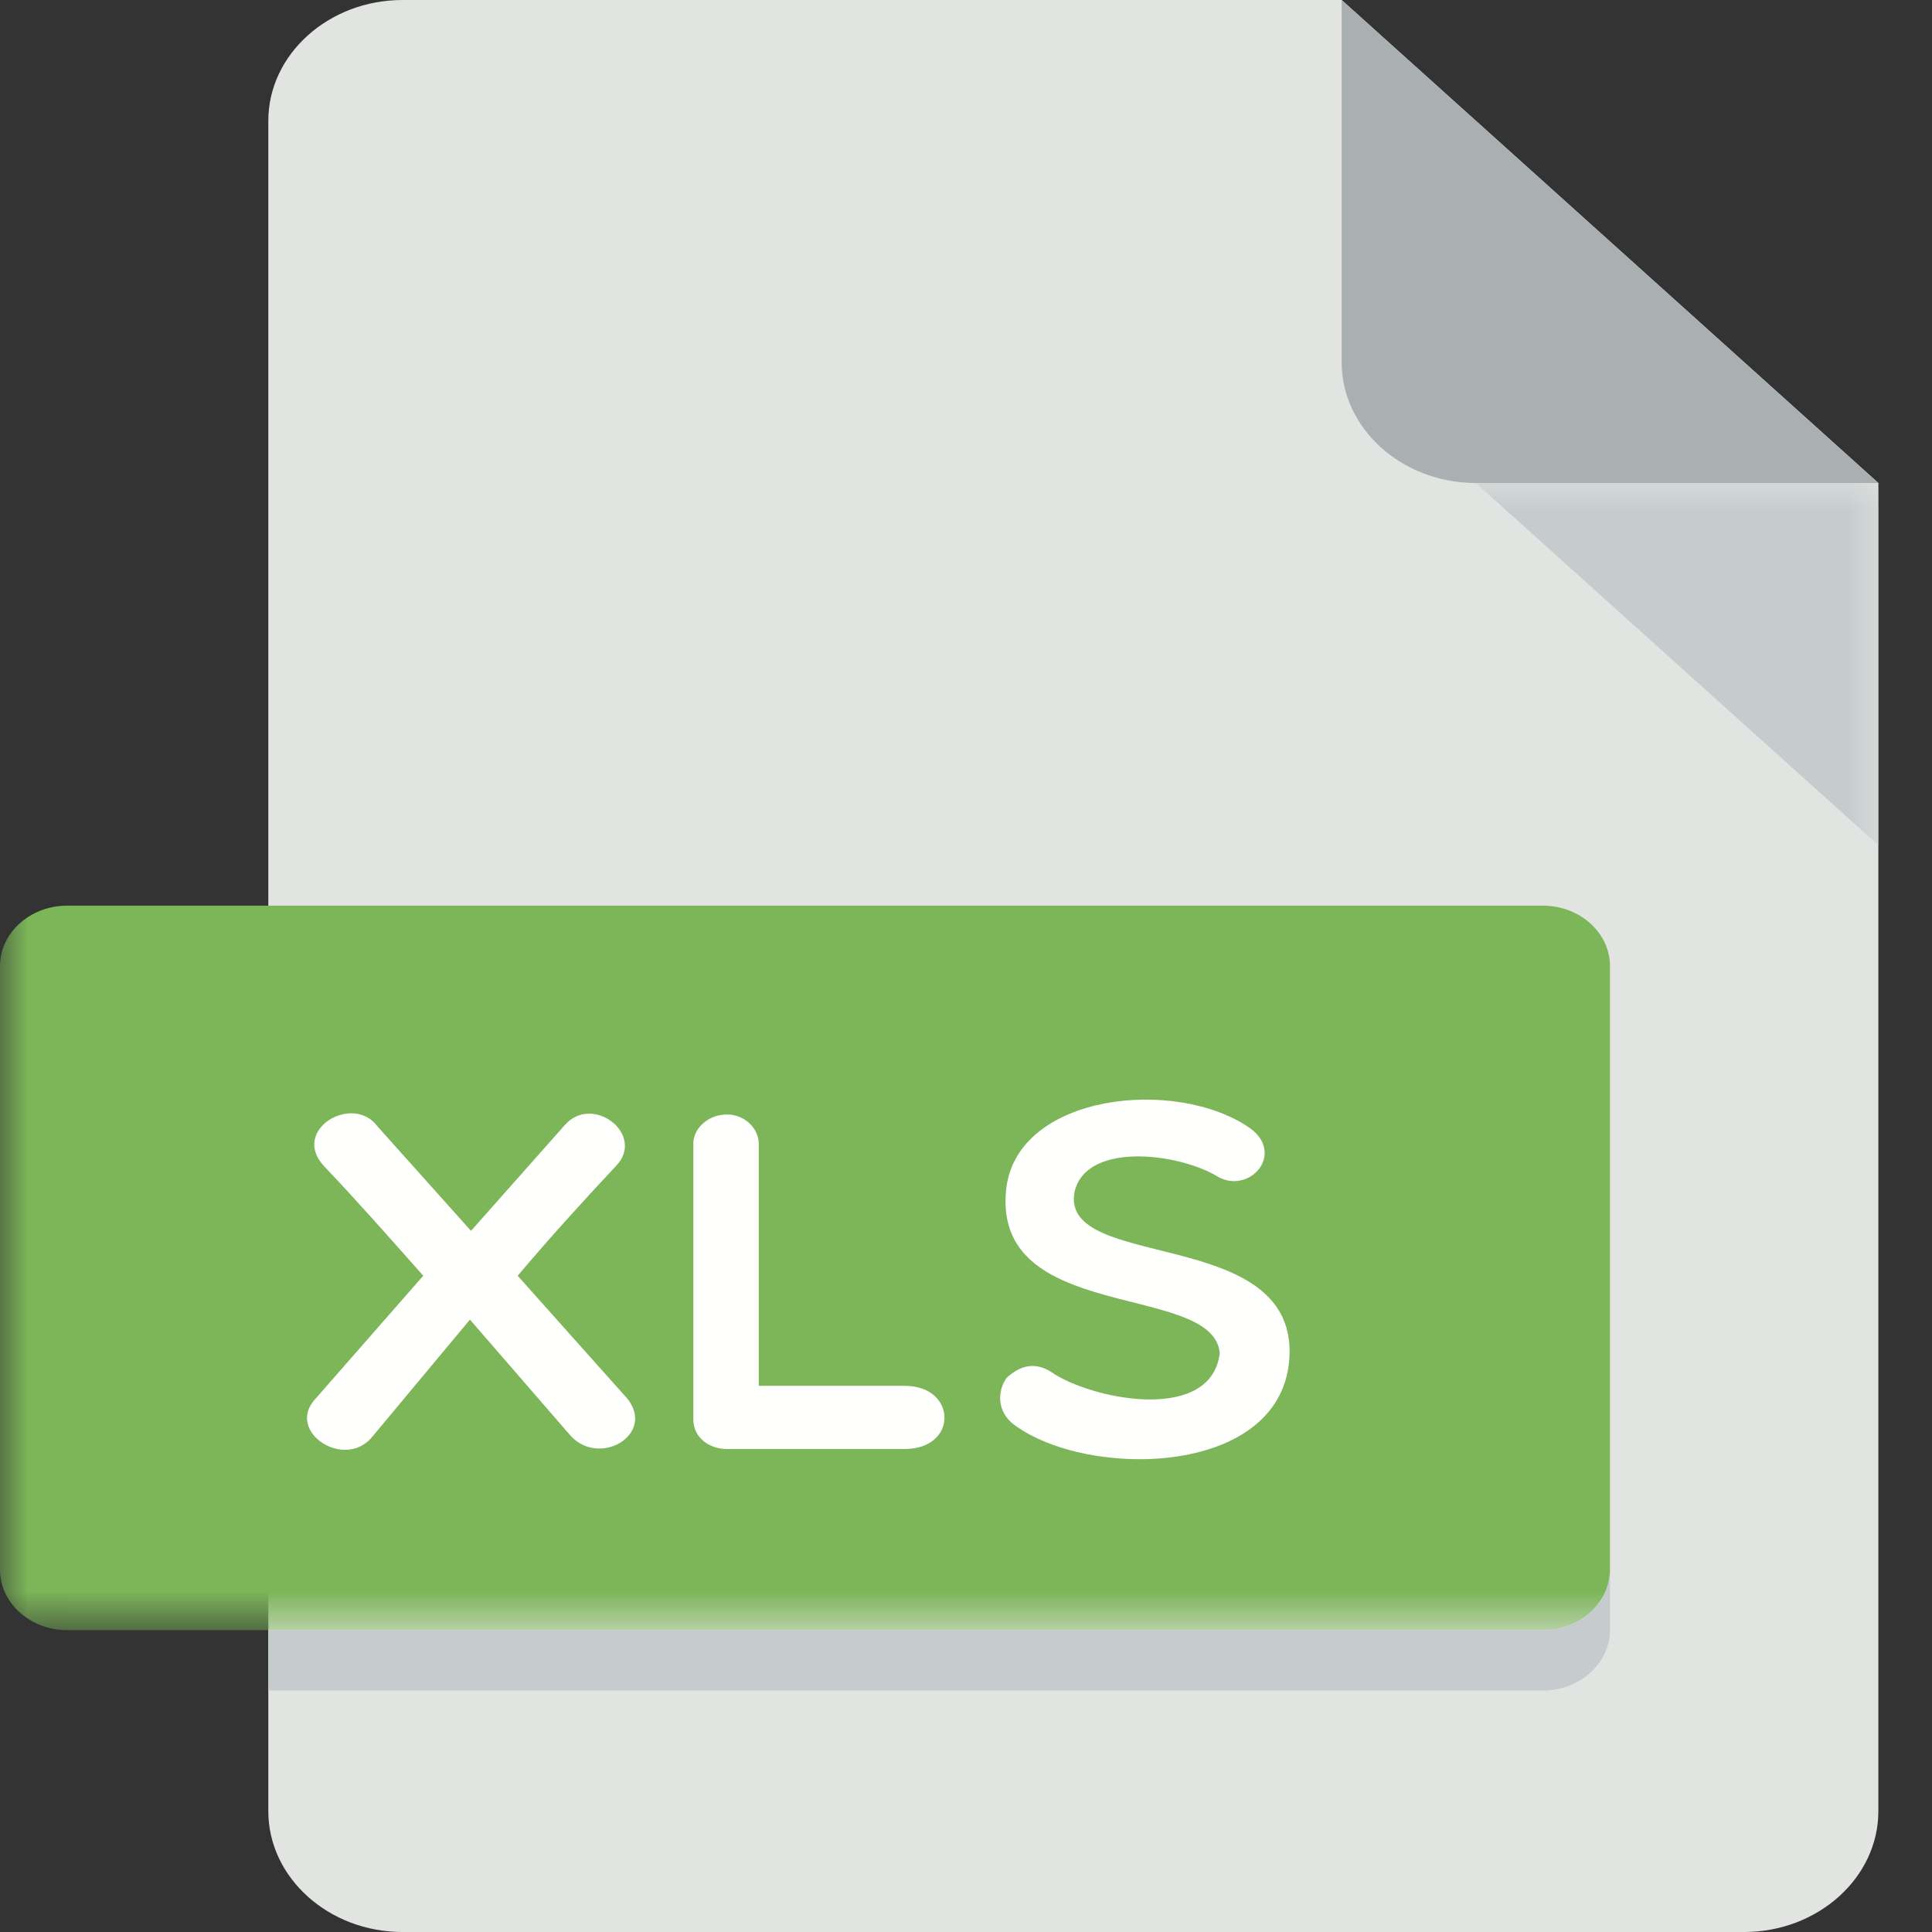<?xml version="1.0" encoding="UTF-8"?>
<svg width="34px" height="34px" viewBox="0 0 34 34" version="1.1" xmlns="http://www.w3.org/2000/svg" xmlns:xlink="http://www.w3.org/1999/xlink">
    <rect x="0" y="0" width="34" height="34" fill="#333333" stroke="none"/>
    <!-- Generator: Sketch 52.6 (67491) - http://www.bohemiancoding.com/sketch -->
    <title>xls_icon</title>
    <desc>Created with Sketch.</desc>
    <defs>
        <polygon id="path-1" points="0.004 0 33.056 0 33.056 20.188 0.004 20.188"></polygon>
    </defs>
    <g id="All-Resources-icons" stroke="none" stroke-width="1" fill="none" fill-rule="evenodd">
        <g id="Res-03" transform="translate(-300, -358)">
            <g id="XLS_icon" transform="translate(300, 358)">
                <g>
                    <path d="M7.083,0 C5.785,0 4.722,0.956 4.722,2.125 L4.722,31.875 C4.722,33.044 5.785,34 7.083,34 L30.694,34 C31.993,34 33.056,33.044 33.056,31.875 L33.056,8.5 L23.611,0 L7.083,0" id="Fill-1" fill="#E1E4E1"></path>
                    <path d="M25.972,8.5 L33.056,8.5 L23.611,0 L23.611,6.375 C23.611,7.544 24.674,8.5 25.972,8.5" id="Fill-2" fill="#AAB0B1"></path>
                    <g id="Group-6" transform="translate(0, 8.5)">
                        <mask id="mask-2" fill="white">
                            <use xlink:href="#path-1"></use>
                        </mask>
                        <g id="Clip-4"></g>
                        <polyline id="Fill-3" fill="#C6CCCE" mask="url(#mask-2)" points="33.056 6.375 25.972 0 33.056 0 33.056 6.375"></polyline>
                        <path d="M28.333,19.125 C28.333,19.709 27.802,20.188 27.153,20.188 L1.181,20.188 C0.531,20.188 0,19.709 0,19.125 L0,8.5 C0,7.916 0.531,7.438 1.181,7.438 L27.153,7.438 C27.802,7.438 28.333,7.916 28.333,8.5 L28.333,19.125" id="Fill-5" fill="#7CB659" mask="url(#mask-2)"></path>
                    </g>
                    <path d="M8.289,21.661 L9.931,19.809 C10.422,19.231 11.376,19.97 10.838,20.522 C10.272,21.126 9.677,21.78 9.11,22.451 L11.036,24.609 C11.555,25.246 10.518,25.857 10.008,25.228 L8.27,23.223 L6.562,25.272 C6.08,25.891 5.013,25.195 5.551,24.617 L7.448,22.451 C6.853,21.779 6.277,21.126 5.702,20.522 C5.108,19.885 6.212,19.231 6.647,19.827 L8.289,21.661" id="Fill-7" fill="#FFFFFE"></path>
                    <path d="M12.201,20.131 C12.201,19.851 12.465,19.613 12.796,19.613 C13.098,19.613 13.353,19.852 13.353,20.131 L13.353,24.388 L15.921,24.388 C16.845,24.388 16.865,25.5 15.921,25.5 L12.797,25.5 C12.467,25.5 12.202,25.289 12.202,24.983 L12.202,20.131 L12.201,20.131" id="Fill-8" fill="#FFFFFE"></path>
                    <path d="M17.711,20.896 C17.928,19.247 20.693,18.951 21.996,19.852 C22.638,20.318 21.958,21.058 21.392,20.684 C20.693,20.285 19.107,20.098 18.909,20.98 C18.654,22.374 22.76,21.576 22.694,23.836 C22.628,25.994 19.155,26.044 17.851,25.076 C17.538,24.847 17.549,24.474 17.719,24.243 C17.965,24.023 18.237,23.947 18.56,24.185 C19.333,24.66 21.326,25.017 21.466,23.81 C21.344,22.554 17.418,23.309 17.711,20.896" id="Fill-9" fill="#FFFFFE"></path>
                    <path d="M27.153,28.688 L4.722,28.688 L4.722,29.75 L27.153,29.75 C27.802,29.75 28.333,29.272 28.333,28.688 L28.333,27.625 C28.333,28.209 27.802,28.688 27.153,28.688" id="Fill-10" fill="#C6CCCE"></path>
                </g>
            </g>
        </g>
    </g>
</svg>